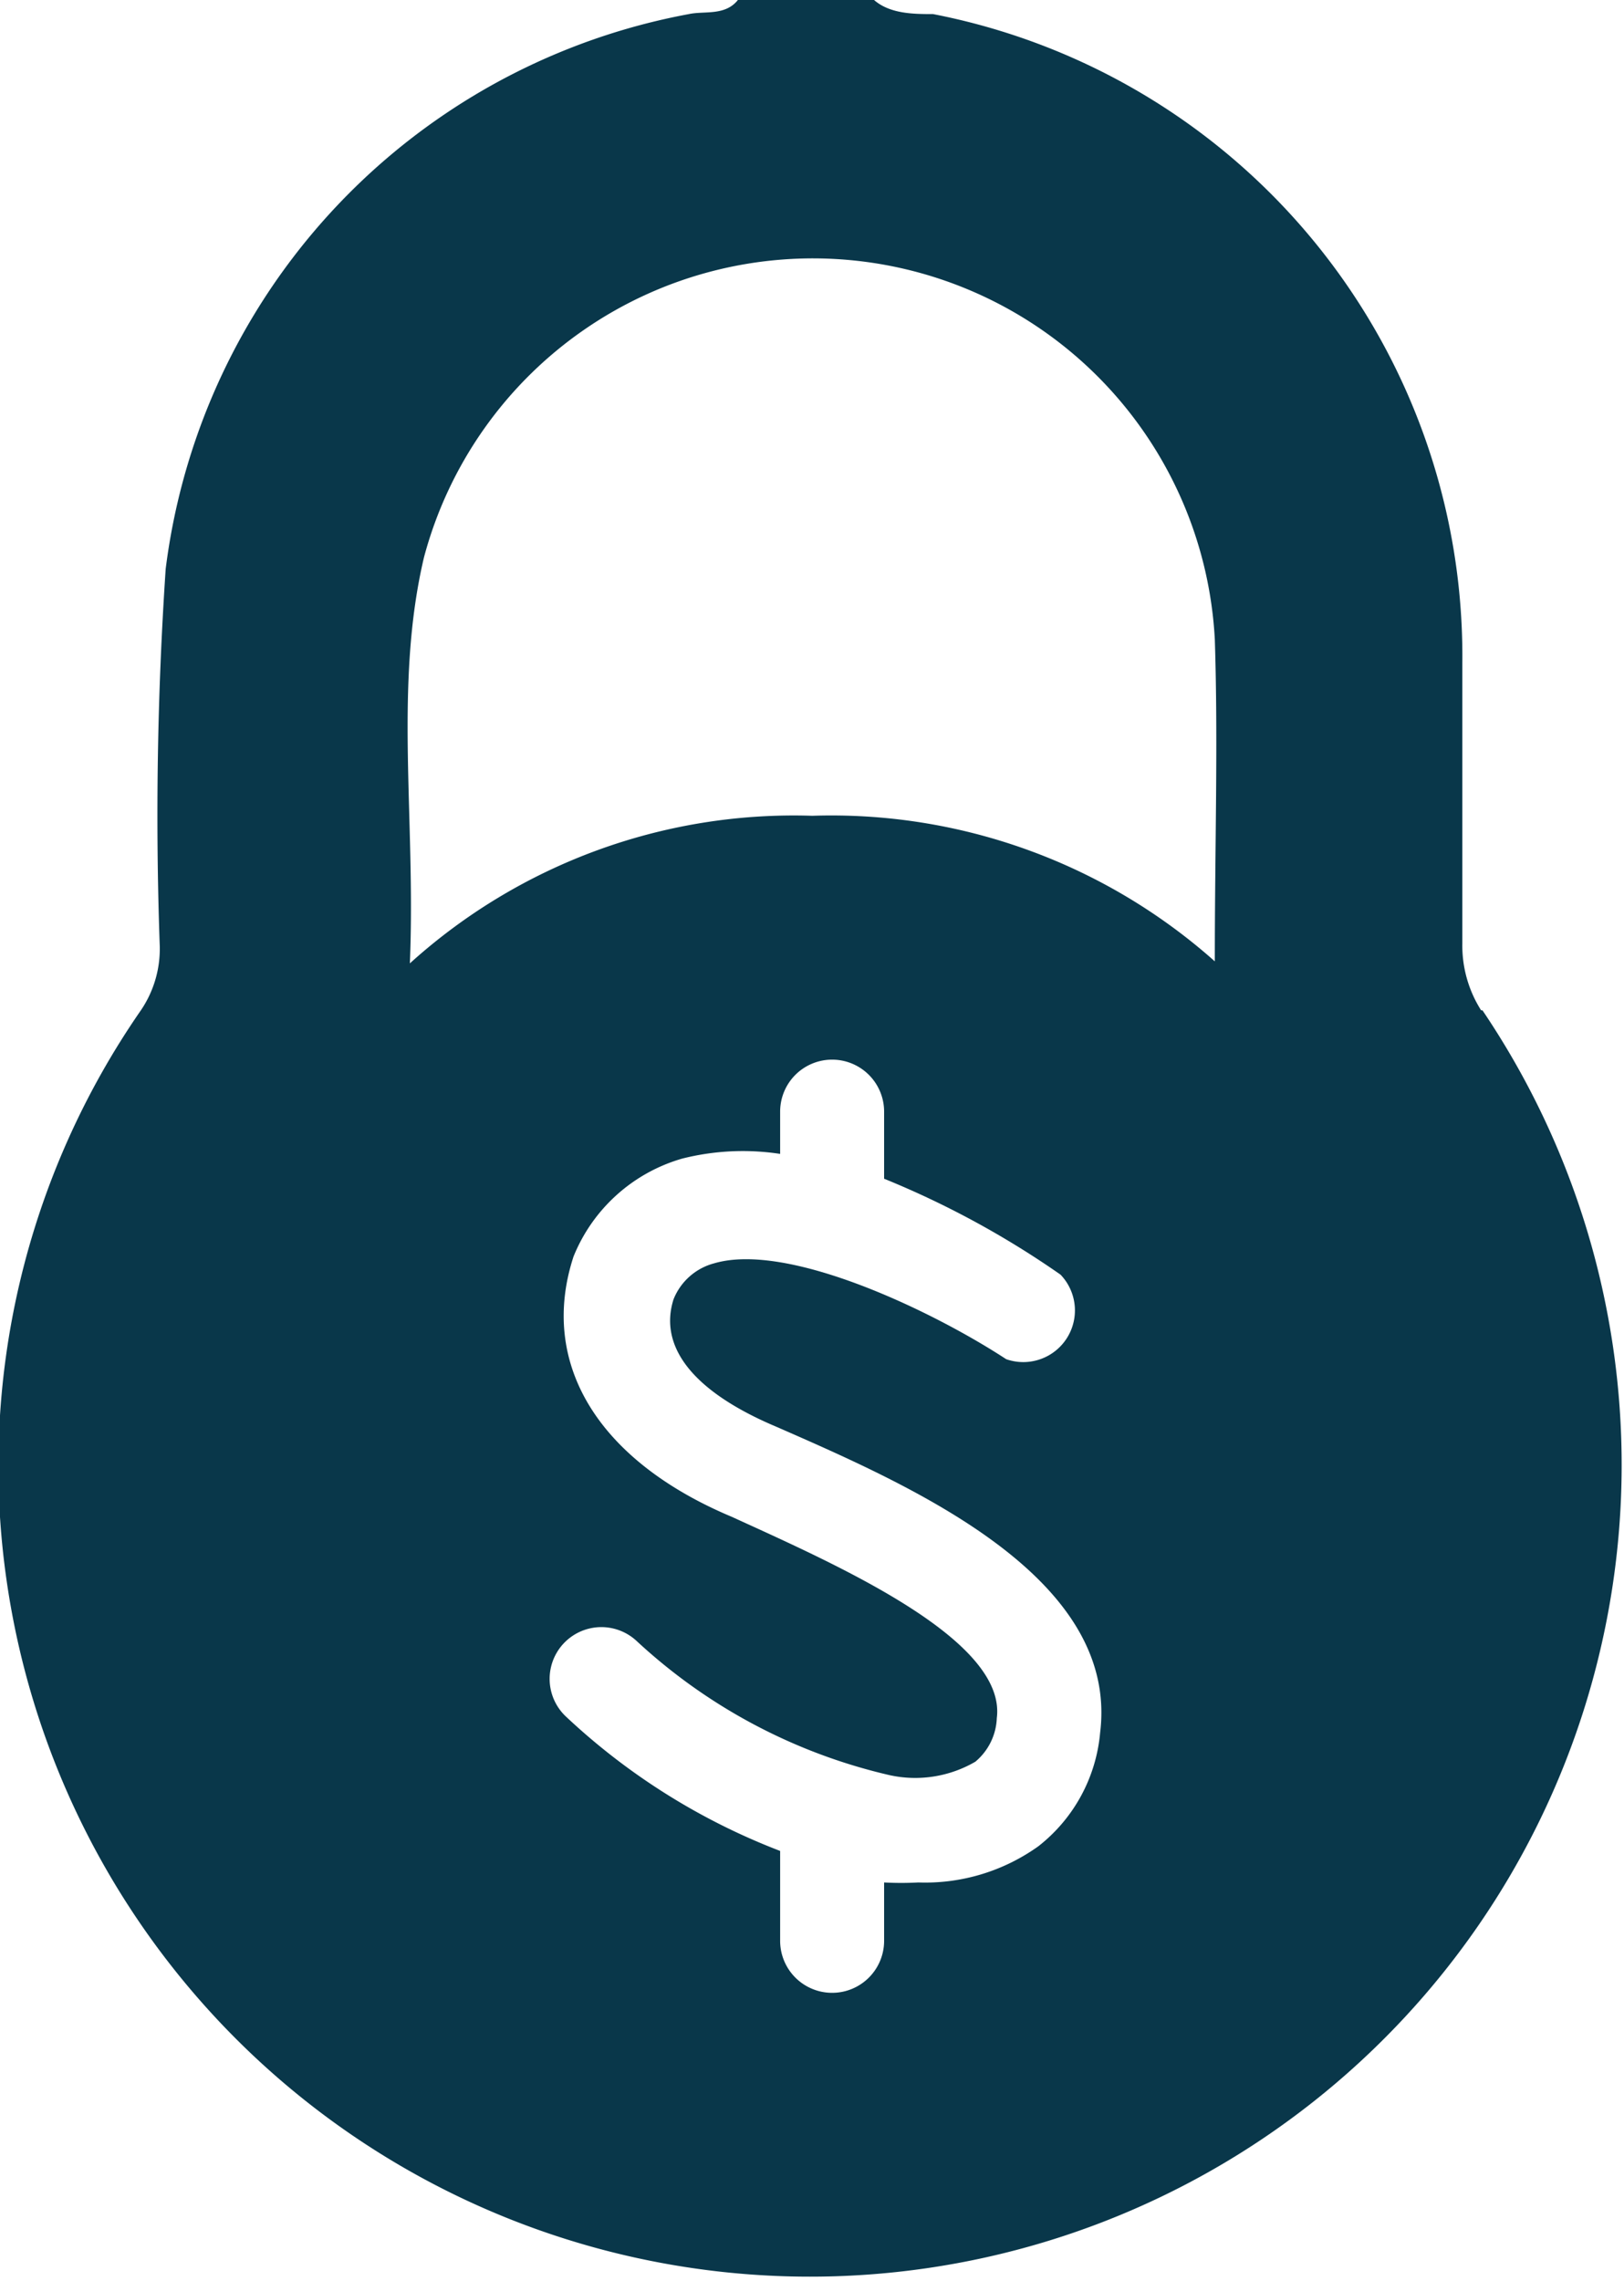 <svg xmlns="http://www.w3.org/2000/svg" width="24.21" height="34"><path d="M22.08 15.06a1.8 1.8 0 0 1-.28-1V9.88A9.75 9.75 0 0 0 13.91.21c-.28 0-.64 0-.88-.21H11c-.19.24-.5.16-.73.21a9.63 9.63 0 0 0-7.8 8.27 54.81 54.81 0 0 0-.09 5.58 1.63 1.63 0 0 1-.28 1 11.93 11.93 0 0 0-2 8.51 12.1 12.1 0 1 0 22-8.51zM16.4 25.83a2.42 2.42 0 0 1-.92 1.69 2.9 2.9 0 0 1-1.79.54 4.74 4.74 0 0 1-.51 0v.87a.775.775 0 1 1-1.55 0v-1.34a9.77 9.77 0 0 1-3.19-2 .771.771 0 0 1 1.05-1.13 8.28 8.28 0 0 0 3.77 2 1.78 1.78 0 0 0 1.28-.2.89.89 0 0 0 .32-.65c.15-1.18-2.42-2.3-3.95-3-2-.84-2.88-2.29-2.36-3.88a2.49 2.49 0 0 1 1.62-1.46 3.69 3.69 0 0 1 1.46-.07v-.63a.775.775 0 0 1 1.55 0v1A13.44 13.44 0 0 1 15.81 19a.77.77 0 0 1-.81 1.26c-1.1-.72-3.25-1.75-4.35-1.43a.9.9 0 0 0-.61.54c-.22.7.28 1.37 1.54 1.9 2.01.88 5.11 2.23 4.82 4.56zm1.71-11.5a8.6 8.6 0 0 0-6-2.17 8.53 8.53 0 0 0-6 2.2c.09-2.15-.24-4.14.21-6.05a6 6 0 0 1 11.79 1.22c.05 1.53 0 3.09 0 4.8z" fill="#09374a"/></svg>